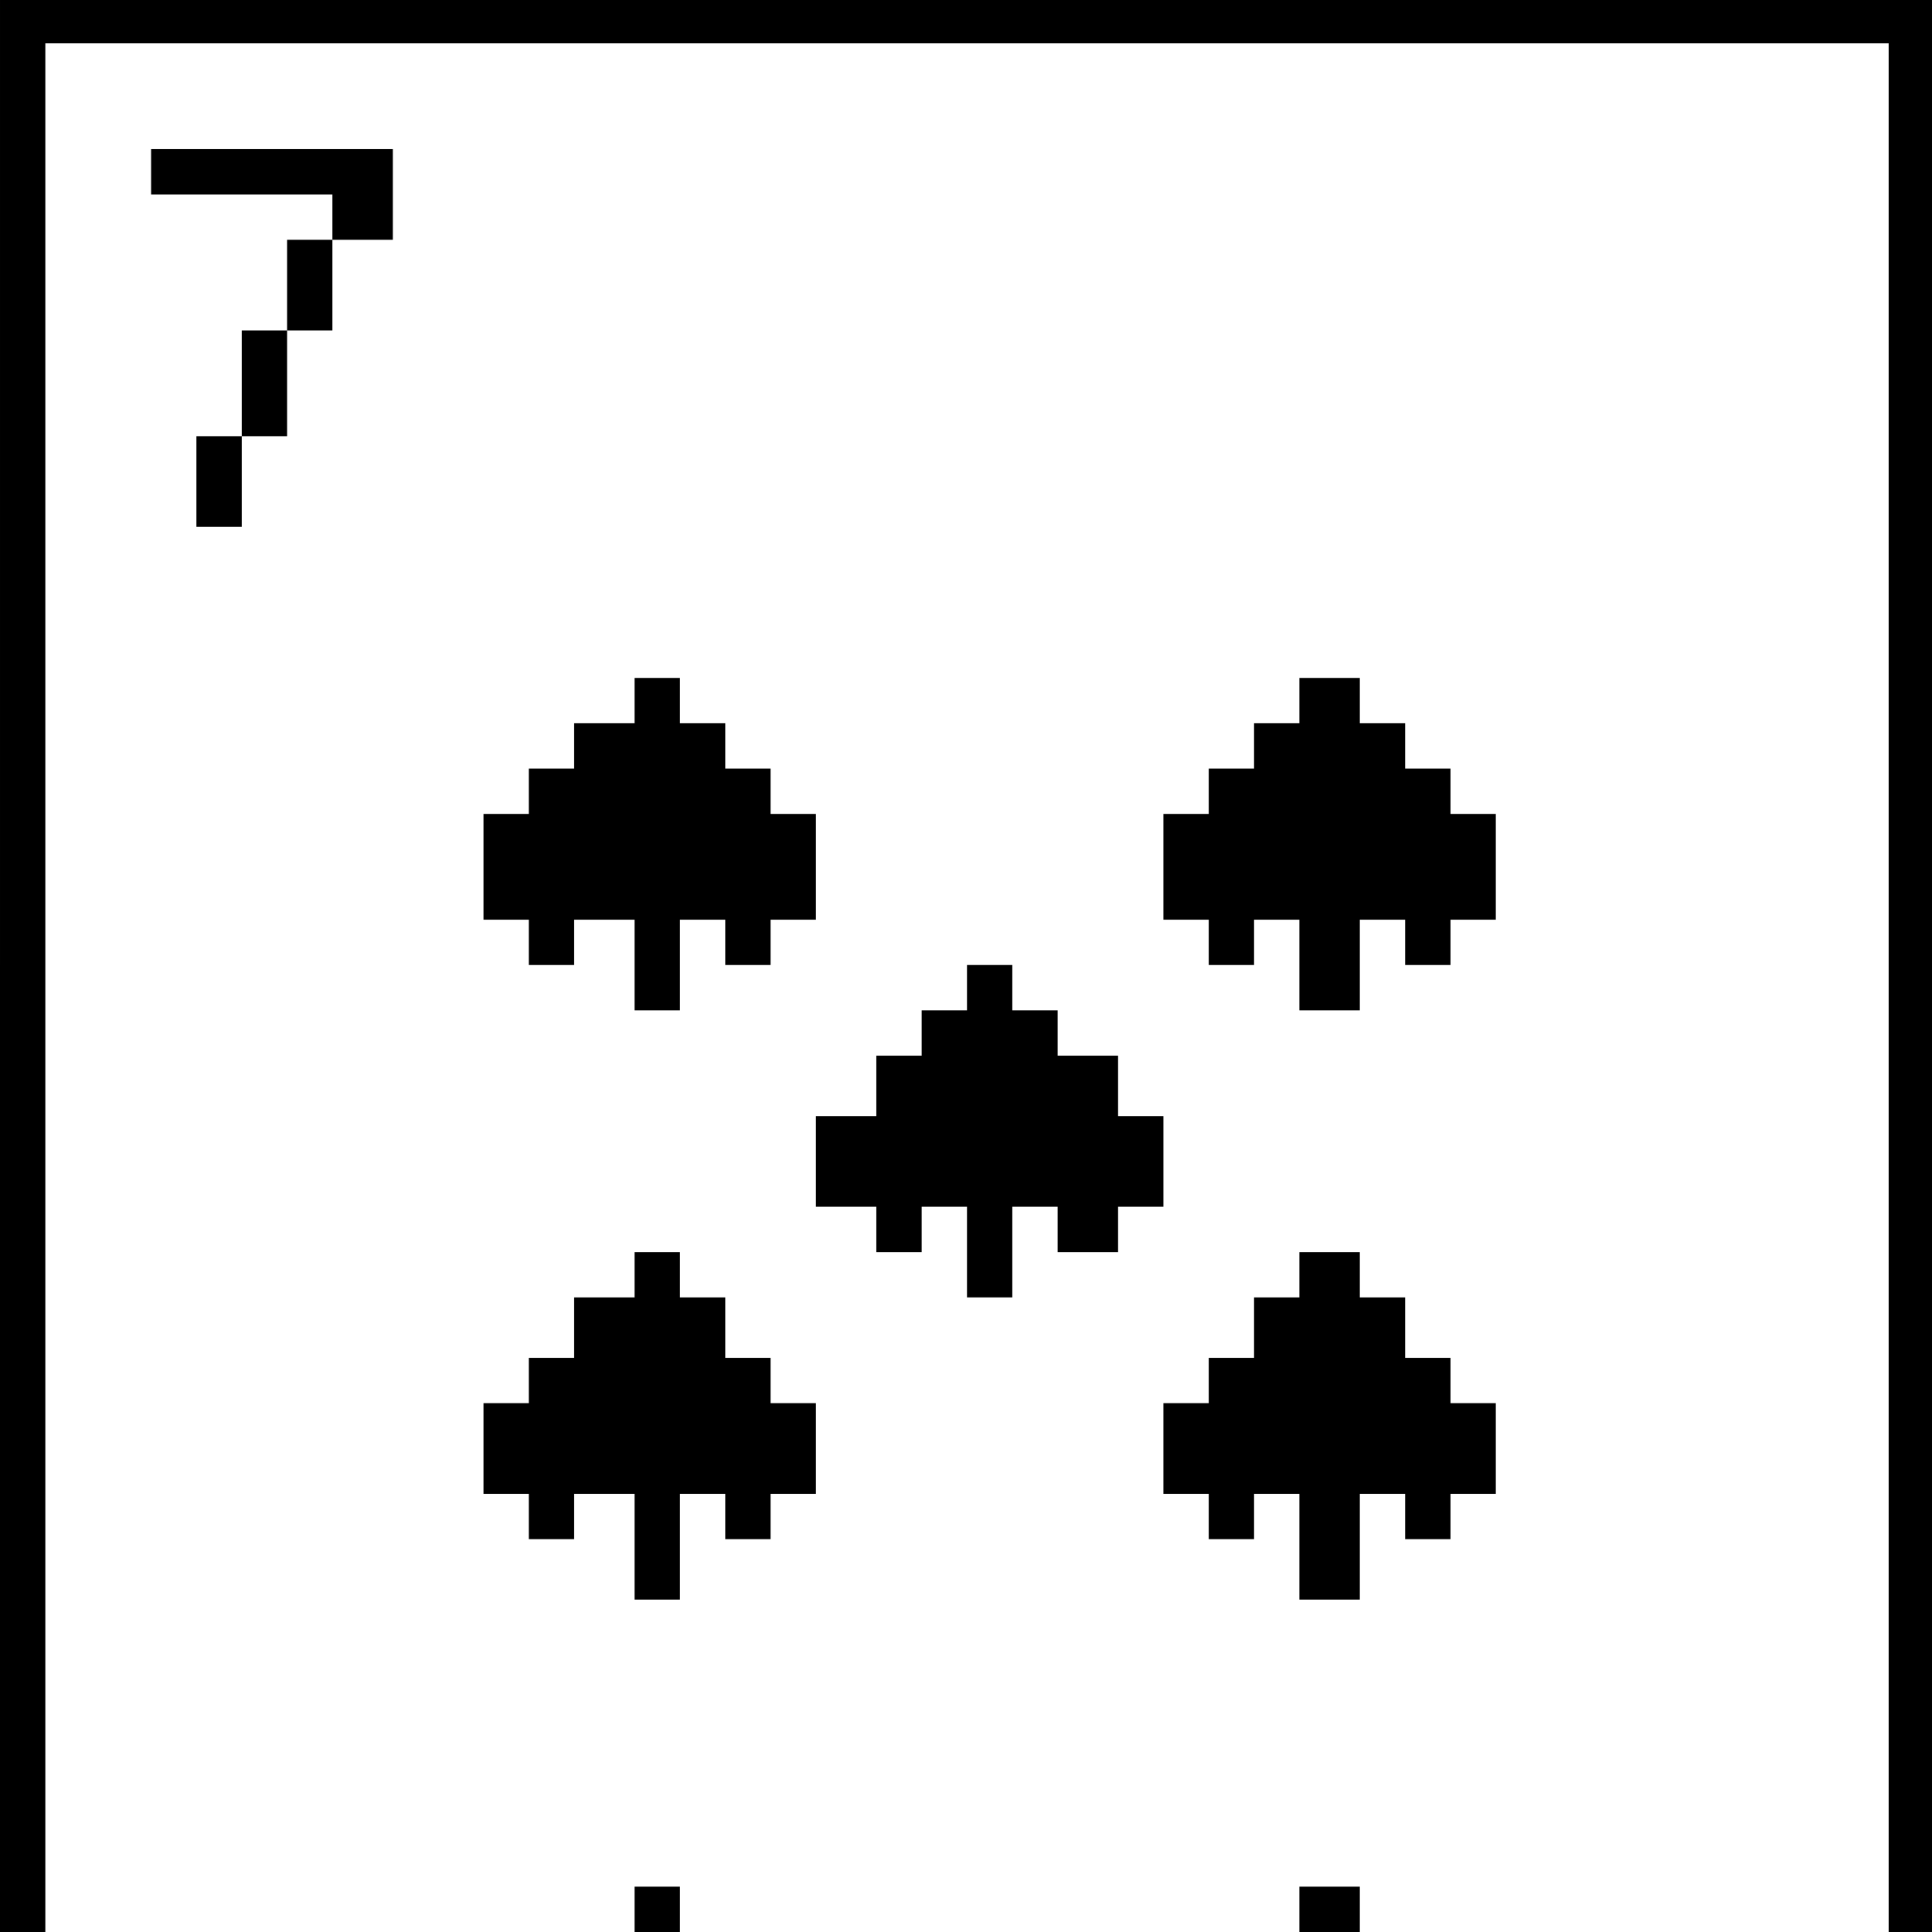 <?xml version="1.0" standalone="no"?>
<!DOCTYPE svg PUBLIC "-//W3C//DTD SVG 20010904//EN"
 "http://www.w3.org/TR/2001/REC-SVG-20010904/DTD/svg10.dtd">
<svg version="1.0" xmlns="http://www.w3.org/2000/svg"
 width="468pt" height="468pt" viewBox="0 0 468 468"
 preserveAspectRatio="xMidYMid meet">
<g transform="translate(0,468) scale(0.366,-0.366)"
fill="#000000" stroke="none">
<path d="M0 640 l0 -640 15 0 15 0 0 625 0 625 610 0 610 0 0 -625 0 -625 15
0 15 0 0 640 0 640 -640 0 -640 0 0 -640z"/>
<path d="M100 1165 l0 -15 60 0 60 0 0 -15 0 -15 -15 0 -15 0 0 -30 0 -30 -15
0 -15 0 0 -35 0 -35 -15 0 -15 0 0 -30 0 -30 15 0 15 0 0 30 0 30 15 0 15 0 0
35 0 35 15 0 15 0 0 30 0 30 20 0 20 0 0 30 0 30 -80 0 -80 0 0 -15z"/>
<path d="M420 815 l0 -15 -20 0 -20 0 0 -15 0 -15 -15 0 -15 0 0 -15 0 -15
-15 0 -15 0 0 -35 0 -35 15 0 15 0 0 -15 0 -15 15 0 15 0 0 15 0 15 20 0 20 0
0 -30 0 -30 15 0 15 0 0 30 0 30 15 0 15 0 0 -15 0 -15 15 0 15 0 0 15 0 15
15 0 15 0 0 35 0 35 -15 0 -15 0 0 15 0 15 -15 0 -15 0 0 15 0 15 -15 0 -15 0
0 15 0 15 -15 0 -15 0 0 -15z"/>
<path d="M860 815 l0 -15 -15 0 -15 0 0 -15 0 -15 -15 0 -15 0 0 -15 0 -15
-15 0 -15 0 0 -35 0 -35 15 0 15 0 0 -15 0 -15 15 0 15 0 0 15 0 15 15 0 15 0
0 -30 0 -30 20 0 20 0 0 30 0 30 15 0 15 0 0 -15 0 -15 15 0 15 0 0 15 0 15
15 0 15 0 0 35 0 35 -15 0 -15 0 0 15 0 15 -15 0 -15 0 0 15 0 15 -15 0 -15 0
0 15 0 15 -20 0 -20 0 0 -15z"/>
<path d="M640 625 l0 -15 -15 0 -15 0 0 -15 0 -15 -15 0 -15 0 0 -20 0 -20
-20 0 -20 0 0 -30 0 -30 20 0 20 0 0 -15 0 -15 15 0 15 0 0 15 0 15 15 0 15 0
0 -30 0 -30 15 0 15 0 0 30 0 30 15 0 15 0 0 -15 0 -15 20 0 20 0 0 15 0 15
15 0 15 0 0 30 0 30 -15 0 -15 0 0 20 0 20 -20 0 -20 0 0 15 0 15 -15 0 -15 0
0 15 0 15 -15 0 -15 0 0 -15z"/>
<path d="M420 435 l0 -15 -20 0 -20 0 0 -20 0 -20 -15 0 -15 0 0 -15 0 -15
-15 0 -15 0 0 -30 0 -30 15 0 15 0 0 -15 0 -15 15 0 15 0 0 15 0 15 20 0 20 0
0 -35 0 -35 15 0 15 0 0 35 0 35 15 0 15 0 0 -15 0 -15 15 0 15 0 0 15 0 15
15 0 15 0 0 30 0 30 -15 0 -15 0 0 15 0 15 -15 0 -15 0 0 20 0 20 -15 0 -15 0
0 15 0 15 -15 0 -15 0 0 -15z"/>
<path d="M860 435 l0 -15 -15 0 -15 0 0 -20 0 -20 -15 0 -15 0 0 -15 0 -15
-15 0 -15 0 0 -30 0 -30 15 0 15 0 0 -15 0 -15 15 0 15 0 0 15 0 15 15 0 15 0
0 -35 0 -35 20 0 20 0 0 35 0 35 15 0 15 0 0 -15 0 -15 15 0 15 0 0 15 0 15
15 0 15 0 0 30 0 30 -15 0 -15 0 0 15 0 15 -15 0 -15 0 0 20 0 20 -15 0 -15 0
0 15 0 15 -20 0 -20 0 0 -15z"/>
<path d="M420 15 l0 -15 15 0 15 0 0 15 0 15 -15 0 -15 0 0 -15z"/>
<path d="M860 15 l0 -15 20 0 20 0 0 15 0 15 -20 0 -20 0 0 -15z"/>
</g>
</svg>
